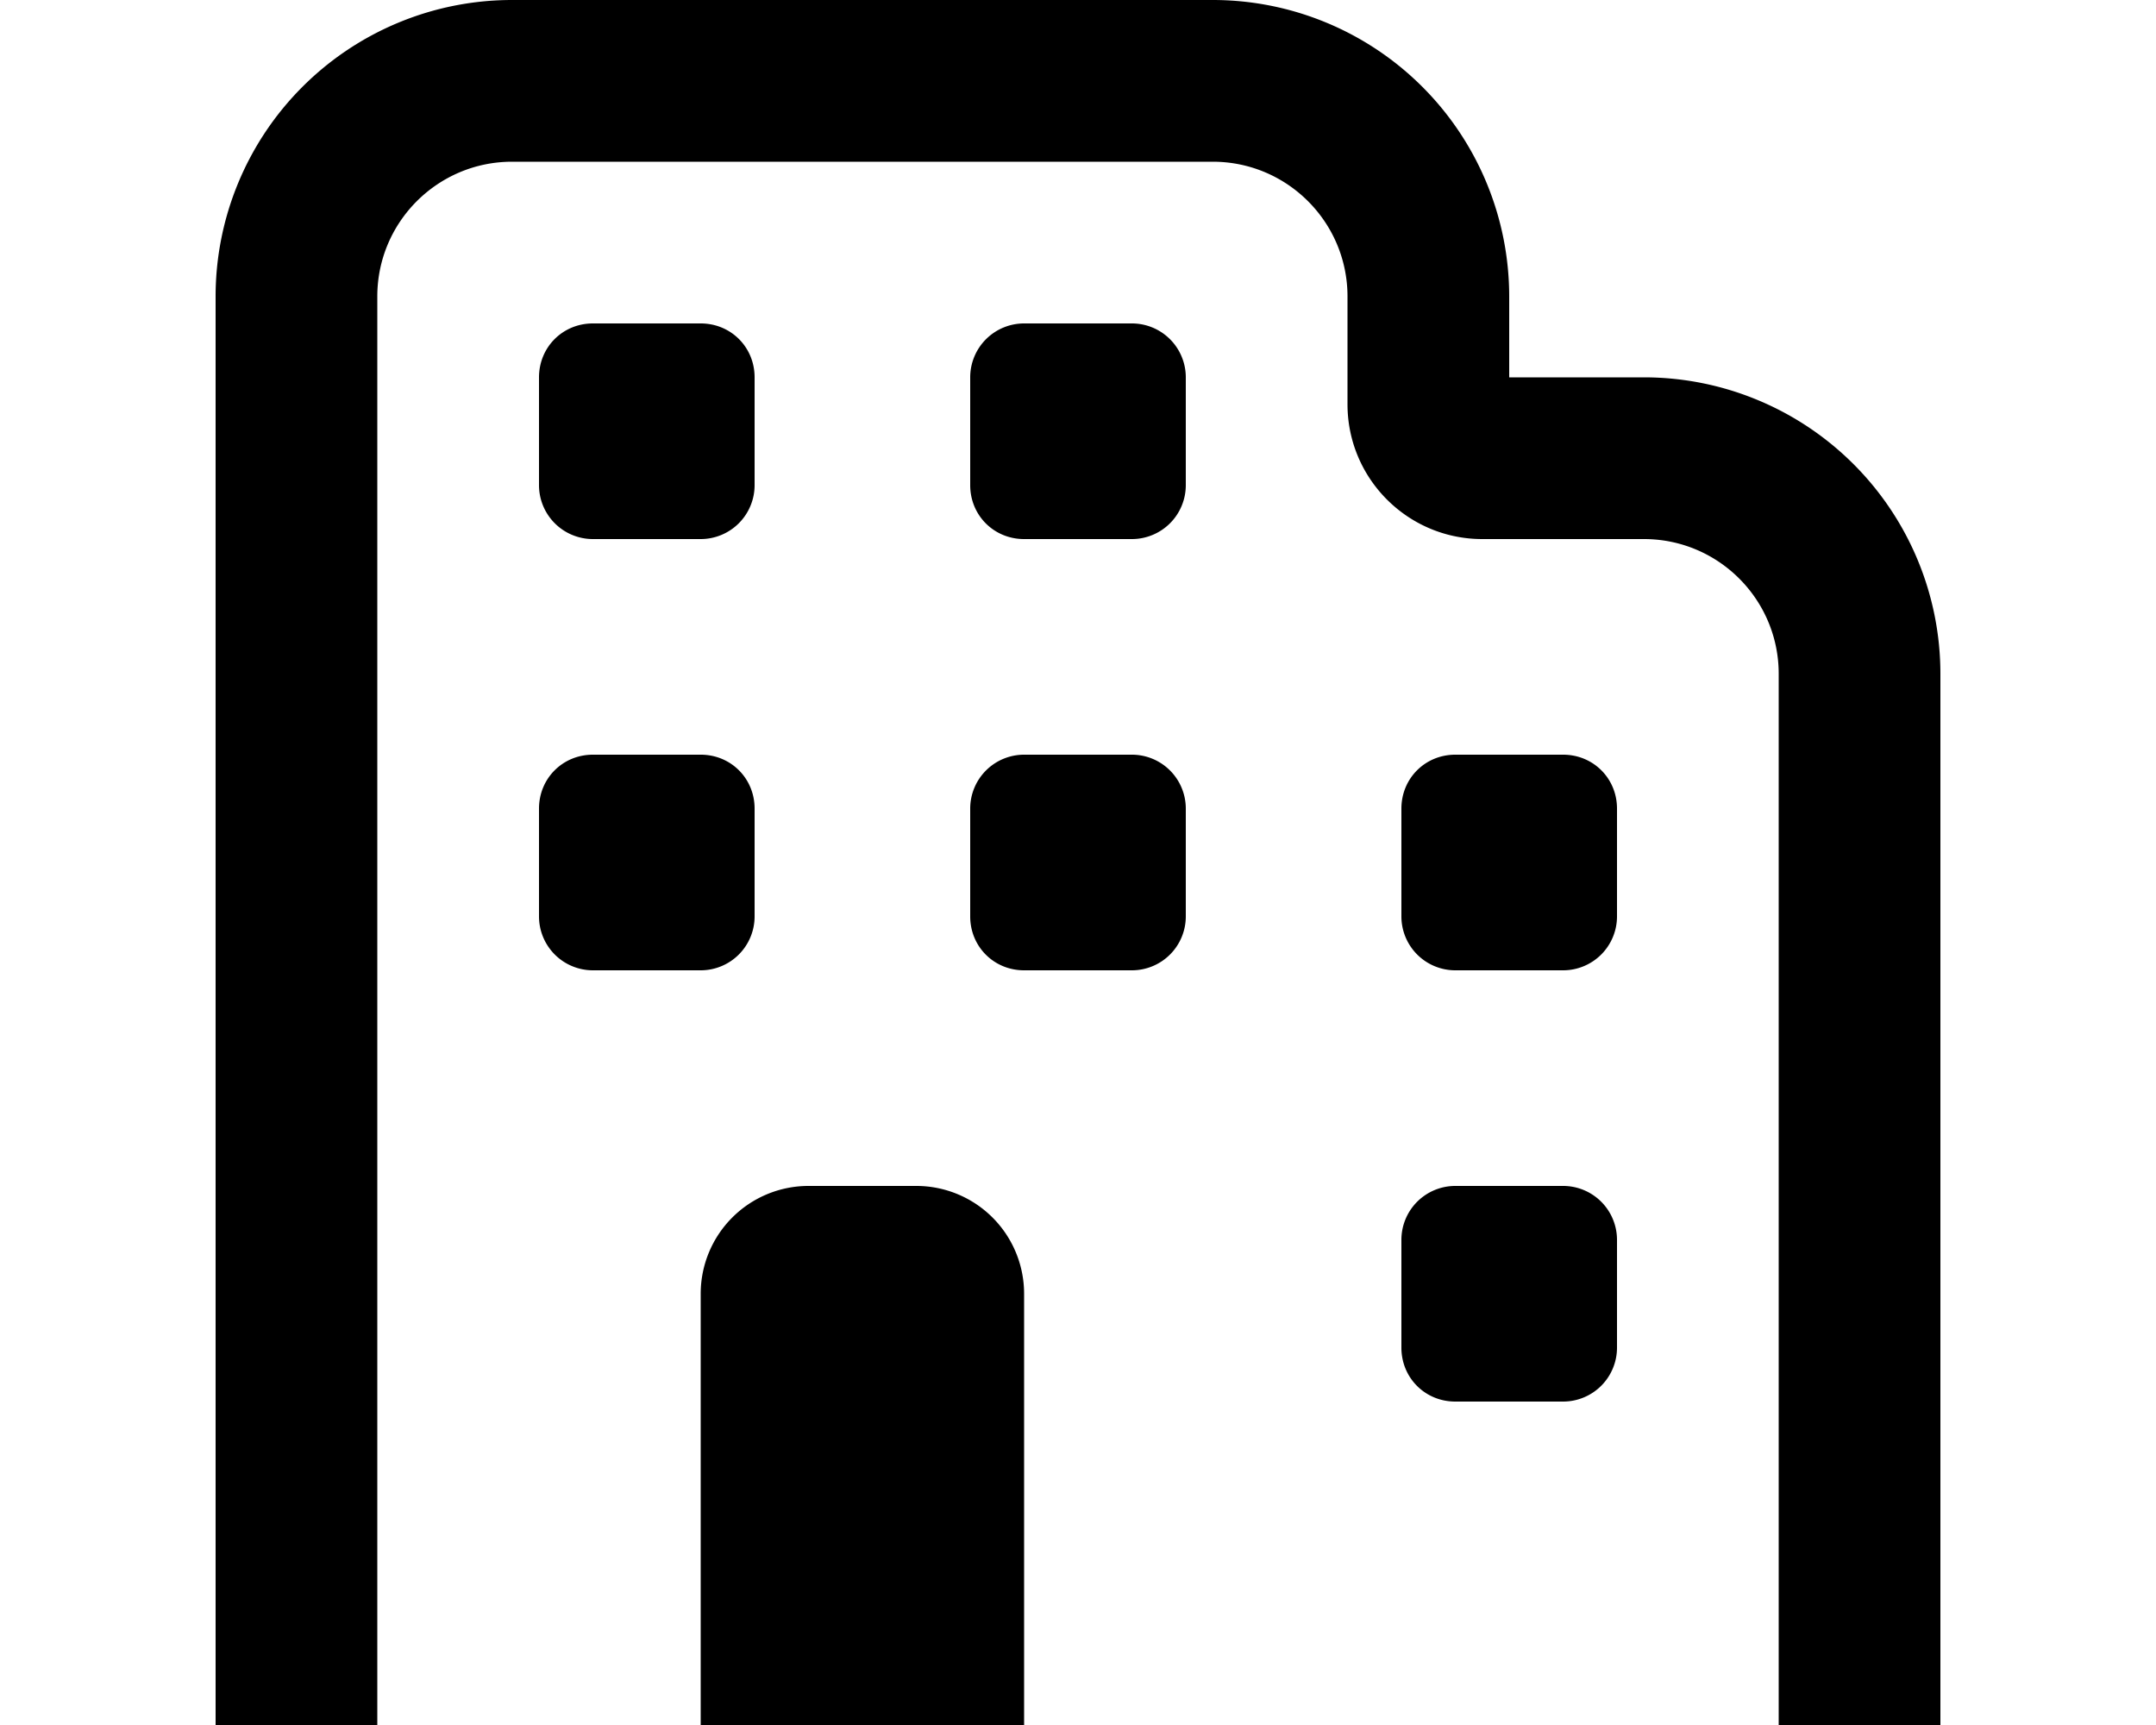 <svg xmlns="http://www.w3.org/2000/svg" viewBox="0 0 20 16" fill="currentColor"><path d="M4.75 0A2.75 2.75 0 0 0 2 2.75V16h1.5V2.75c0-.69.56-1.25 1.25-1.25h6.5c.69 0 1.25.56 1.25 1.25v1c0 .69.56 1.25 1.25 1.25h1.5c.69 0 1.25.56 1.25 1.25V16H18V6.25a2.75 2.75 0 0 0-2.75-2.75H14v-.75A2.75 2.75 0 0 0 11.25 0h-6.5Z"/><path d="M5 4.5v-1c0-.28.22-.5.5-.5h1c.28 0 .5.22.5.5v1a.5.5 0 0 1-.5.5h-1a.5.5 0 0 1-.5-.5Zm4-1v1c0 .28.22.5.5.5h1a.5.5 0 0 0 .5-.5v-1a.5.5 0 0 0-.5-.5h-1a.5.5 0 0 0-.5.5Zm-4 5v-1c0-.28.22-.5.5-.5h1c.28 0 .5.22.5.5v1a.5.5 0 0 1-.5.5h-1a.5.5 0 0 1-.5-.5Zm4-1v1c0 .28.22.5.5.5h1a.5.5 0 0 0 .5-.5v-1a.5.5 0 0 0-.5-.5h-1a.5.5 0 0 0-.5.5Zm4 1v-1c0-.28.22-.5.5-.5h1c.28 0 .5.22.5.5v1a.5.5 0 0 1-.5.5h-1a.5.5 0 0 1-.5-.5Zm.5 2.5a.5.5 0 0 0-.5.5v1c0 .28.22.5.5.5h1a.5.5 0 0 0 .5-.5v-1a.5.5 0 0 0-.5-.5h-1Zm-7 5v-4a1 1 0 0 1 1-1h1a1 1 0 0 1 1 1v4h-3Z"/></svg>